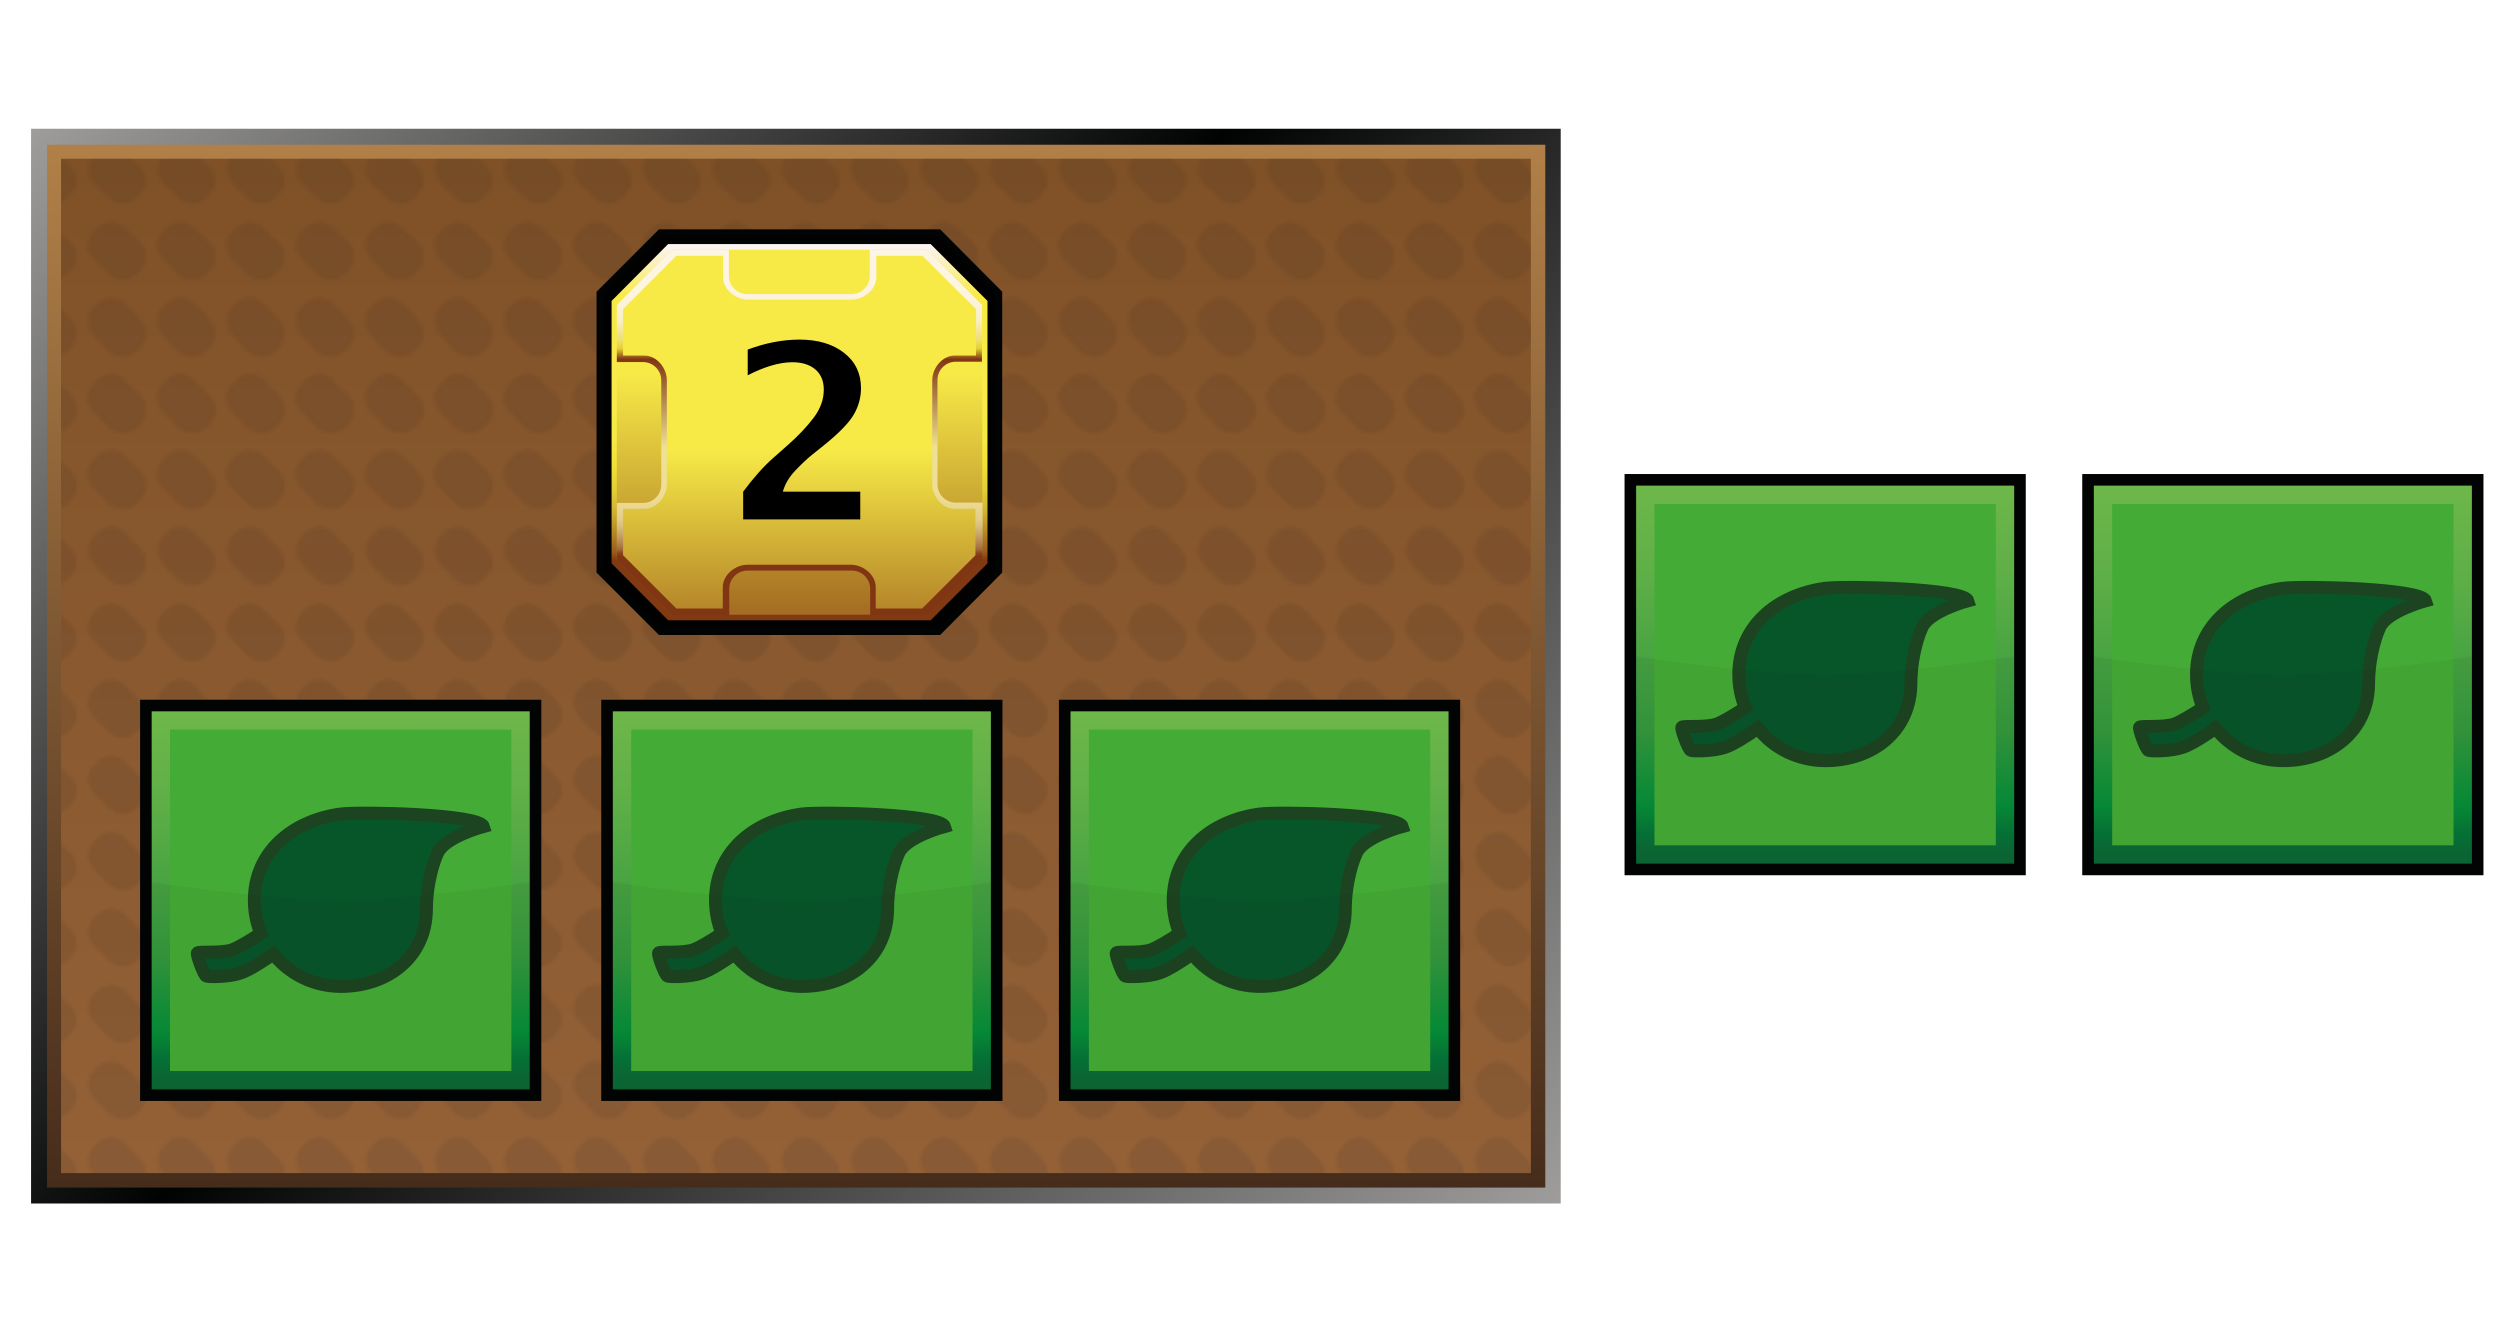 <?xml version="1.0" encoding="UTF-8"?><svg id="Layer" xmlns="http://www.w3.org/2000/svg" xmlns:xlink="http://www.w3.org/1999/xlink" viewBox="0 0 721 379.91"><defs><style>.cls-1{fill:url(#linear-gradient-2);}.cls-2,.cls-3{fill:#020303;}.cls-4{fill:url(#linear-gradient-6);}.cls-5{fill:#1f1f1e;}.cls-6{fill:url(#linear-gradient-11);}.cls-7{fill:#fff;opacity:0;stroke:#1d1d1b;}.cls-7,.cls-8,.cls-9{stroke-miterlimit:10;}.cls-8{fill:#07562a;stroke:#1c4421;stroke-width:3.71px;}.cls-10{fill:url(#linear-gradient-10);}.cls-11{fill:url(#Nowy_wzorek_4);opacity:.1;}.cls-11,.cls-3{isolation:isolate;}.cls-9{fill:#010101;stroke:#020303;stroke-width:1.89px;}.cls-12{fill:#44ac36;}.cls-13{fill:url(#linear-gradient-5);}.cls-14{fill:none;}.cls-15{fill:url(#linear-gradient-7);}.cls-16{fill:url(#linear-gradient-9);}.cls-17{fill:url(#linear-gradient-3);}.cls-3{opacity:.05;}.cls-18{fill:url(#linear-gradient);}.cls-19{fill:url(#linear-gradient-4);}.cls-20{fill:url(#linear-gradient-8);}.cls-21{fill:url(#linear-gradient-12);}</style><linearGradient id="linear-gradient" x1="417.32" y1="632.52" x2="41.76" y2="256.97" gradientTransform="translate(0 -252.64)" gradientUnits="userSpaceOnUse"><stop offset="0" stop-color="#9e9d9c"/><stop offset=".54" stop-color="#010202"/><stop offset="1" stop-color="#9e9d9c"/></linearGradient><linearGradient id="linear-gradient-2" x1="229.62" y1="595.14" x2="229.62" y2="294.38" gradientTransform="translate(0 -252.64)" gradientUnits="userSpaceOnUse"><stop offset="0" stop-color="#462c1b"/><stop offset="1" stop-color="#b18048"/></linearGradient><linearGradient id="linear-gradient-3" x1="229.55" y1="590.96" x2="229.55" y2="298.41" gradientTransform="translate(0 -252.64)" gradientUnits="userSpaceOnUse"><stop offset="0" stop-color="#946137"/><stop offset="1" stop-color="#805127"/></linearGradient><pattern id="Nowy_wzorek_4" x="0" y="0" width="19.7" height="21.7" patternTransform="translate(43.9 16649.47)" patternUnits="userSpaceOnUse" viewBox="0 0 19.7 21.7"><g><rect class="cls-14" width="19.7" height="21.7"/><g><rect class="cls-14" width="19.7" height="21.7"/><g><rect class="cls-14" width="19.7" height="21.7"/><g><rect class="cls-14" width="19.7" height="21.7"/><g><rect class="cls-14" width="19.7" height="21.7"/><path class="cls-5" d="M16.6,8.7c2.1,2.1,2.1,5.6,0,7.7l-1.2,1.2c-2.1,2.1-5.6,2.1-7.8,0L3.1,13c-2.1-2.1-2.1-5.6,0-7.7l1.2-1.2c2.1-2.1,5.6-2.1,7.7,0l4.6,4.6Z"/></g></g></g></g></g></pattern><linearGradient id="linear-gradient-4" x1="-583.01" y1="1366.29" x2="-505.91" y2="1289.19" gradientTransform="translate(-190.6 -1064.17) rotate(-45)" gradientUnits="userSpaceOnUse"><stop offset="0" stop-color="#0c6835"/><stop offset=".04" stop-color="#0a6b36"/><stop offset=".08" stop-color="#047638"/><stop offset=".13" stop-color="#078738"/><stop offset=".15" stop-color="#058f39"/><stop offset=".35" stop-color="#34993d"/><stop offset=".76" stop-color="#5eaf47"/><stop offset="1" stop-color="#6eb74a"/></linearGradient><linearGradient id="linear-gradient-5" x1="-676.35" y1="1272.95" x2="-599.25" y2="1195.85" xlink:href="#linear-gradient-4"/><linearGradient id="linear-gradient-6" x1="-770.4" y1="1178.9" x2="-693.3" y2="1101.81" xlink:href="#linear-gradient-4"/><linearGradient id="linear-gradient-7" x1="-328.29" y1="1528.94" x2="-251.2" y2="1451.84" xlink:href="#linear-gradient-4"/><linearGradient id="linear-gradient-8" x1="-421.63" y1="1435.6" x2="-344.54" y2="1358.51" xlink:href="#linear-gradient-4"/><linearGradient id="linear-gradient-9" x1="230.59" y1="184.2" x2="230.59" y2="292.7" gradientTransform="translate(0 363.09) scale(1 -1)" gradientUnits="userSpaceOnUse"><stop offset=".16" stop-color="#813912"/><stop offset=".18" stop-color="#975a19"/><stop offset=".22" stop-color="#ae7d21"/><stop offset=".26" stop-color="#c39d27"/><stop offset=".3" stop-color="#d6b92e"/><stop offset=".35" stop-color="#e4cf35"/><stop offset=".41" stop-color="#efe036"/><stop offset=".48" stop-color="#f6e942"/><stop offset=".58" stop-color="#f8ea48"/><stop offset=".86" stop-color="#f7ea47"/><stop offset="1" stop-color="#fcf4f9"/></linearGradient><linearGradient id="linear-gradient-10" x1="230.59" y1="298.48" x2="230.59" y2="132.64" gradientTransform="translate(0 363.09) scale(1 -1)" gradientUnits="userSpaceOnUse"><stop offset=".26" stop-color="#f7ea47"/><stop offset=".86" stop-color="#803612"/></linearGradient><linearGradient id="linear-gradient-11" x1="230.64" y1="185.71" x2="230.64" y2="291.1" gradientTransform="translate(0 363.09) scale(1 -1)" gradientUnits="userSpaceOnUse"><stop offset=".16" stop-color="#803612"/><stop offset=".17" stop-color="#8b461e"/><stop offset=".18" stop-color="#a26a3b"/><stop offset=".2" stop-color="#b78954"/><stop offset=".22" stop-color="#c7a468"/><stop offset=".24" stop-color="#d7bb7a"/><stop offset=".26" stop-color="#e2cc88"/><stop offset=".3" stop-color="#ead891"/><stop offset=".34" stop-color="#eede97"/><stop offset=".46" stop-color="#efe097"/><stop offset=".7" stop-color="#803612"/><stop offset=".73" stop-color="#e6d234"/><stop offset=".74" stop-color="#ead848"/><stop offset=".75" stop-color="#eede6d"/><stop offset=".77" stop-color="#f1e38b"/><stop offset=".79" stop-color="#f7eaa9"/><stop offset=".8" stop-color="#f8edbf"/><stop offset=".83" stop-color="#faf0cf"/><stop offset=".85" stop-color="#fcf2da"/><stop offset=".89" stop-color="#fdf4e1"/><stop offset=".99" stop-color="#fdf5e3"/></linearGradient><linearGradient id="linear-gradient-12" x1="230.59" y1="275.64" x2="230.59" y2="112.98" gradientTransform="translate(0 363.09) scale(1 -1)" gradientUnits="userSpaceOnUse"><stop offset=".26" stop-color="#f7ea47"/><stop offset=".77" stop-color="#803612"/></linearGradient></defs><rect class="cls-7" x=".5" y=".5" width="720" height="378.91"/><g id="prodBg"><rect id="external-border" class="cls-18" x="8.96" y="37.13" width="441.15" height="309.96"/><rect id="internal-border" class="cls-1" x="13.57" y="41.74" width="432.09" height="300.76"/><rect id="bg" class="cls-17" x="17.61" y="45.77" width="423.89" height="292.55"/><rect id="bgPattern" class="cls-11" x="17.61" y="45.77" width="423.89" height="292.55"/></g><g id="plant"><rect class="cls-2" x="305.4" y="201.8" width="115.71" height="115.71"/><rect class="cls-19" x="308.74" y="205.15" width="109.03" height="109.03"/><rect class="cls-12" x="314.03" y="210.43" width="98.45" height="98.45"/><path id="leaf" class="cls-8" d="M363.21,234.75c-14.1,1.95-24.87,11.13-24.87,24.87,0,3.34,.65,6.59,1.86,9.56-2.6,1.76-6.4,4.08-8.26,4.73-3.25,1.11-9.74,.37-10.02,.93s1.86,6.4,2.6,6.68,6.68,.28,10.02-.93c2.41-.84,6.77-3.62,9.28-5.47,4.55,5.75,11.6,9.37,19.49,9.37,13.73,0,24.68-8.63,24.68-22.36,0-5.29,1.3-11.97,3.25-16.15,2.13-4.64,13.18-7.61,13.18-7.61-1.11-3.62-35.63-4.36-41.2-3.62Z"/><path id="darker" class="cls-3" d="M417.77,314.17h-109.03v-59.76s34.33,5.29,54.47,5.29,54.56-5.29,54.56-5.29v59.76Z"/></g><g id="plant-2"><rect class="cls-2" x="173.4" y="201.8" width="115.71" height="115.71"/><rect class="cls-13" x="176.74" y="205.15" width="109.03" height="109.03"/><rect class="cls-12" x="182.03" y="210.43" width="98.45" height="98.45"/><path id="leaf-2" class="cls-8" d="M231.21,234.75c-14.1,1.95-24.87,11.13-24.87,24.87,0,3.34,.65,6.59,1.86,9.56-2.6,1.76-6.4,4.08-8.26,4.73-3.25,1.11-9.74,.37-10.02,.93s1.86,6.4,2.6,6.68,6.68,.28,10.02-.93c2.41-.84,6.77-3.62,9.28-5.47,4.55,5.75,11.6,9.37,19.49,9.37,13.73,0,24.68-8.63,24.68-22.36,0-5.29,1.3-11.97,3.25-16.15,2.13-4.64,13.18-7.61,13.18-7.61-1.11-3.62-35.63-4.36-41.2-3.62Z"/><path id="darker-2" class="cls-3" d="M285.77,314.17h-109.03v-59.76s34.33,5.29,54.47,5.29,54.56-5.29,54.56-5.29v59.76Z"/></g><g id="plant-3"><rect class="cls-2" x="40.4" y="201.8" width="115.71" height="115.71"/><rect class="cls-4" x="43.74" y="205.15" width="109.03" height="109.03"/><rect class="cls-12" x="49.03" y="210.43" width="98.45" height="98.45"/><path id="leaf-3" class="cls-8" d="M98.21,234.75c-14.1,1.95-24.87,11.13-24.87,24.87,0,3.34,.65,6.59,1.86,9.56-2.6,1.76-6.4,4.08-8.26,4.73-3.25,1.11-9.74,.37-10.02,.93s1.86,6.4,2.6,6.68,6.68,.28,10.02-.93c2.41-.84,6.77-3.62,9.28-5.47,4.55,5.75,11.6,9.37,19.49,9.37,13.73,0,24.68-8.63,24.68-22.36,0-5.29,1.3-11.97,3.25-16.15,2.13-4.64,13.18-7.61,13.18-7.61-1.11-3.62-35.63-4.36-41.2-3.62Z"/><path id="darker-3" class="cls-3" d="M152.77,314.17H43.74v-59.76s34.33,5.29,54.47,5.29,54.56-5.29,54.56-5.29v59.76Z"/></g><g id="plant-4"><rect class="cls-2" x="600.52" y="136.71" width="115.71" height="115.71"/><rect class="cls-15" x="603.86" y="140.05" width="109.03" height="109.03"/><rect class="cls-12" x="609.15" y="145.34" width="98.45" height="98.45"/><path id="leaf-4" class="cls-8" d="M658.33,169.65c-14.1,1.95-24.87,11.13-24.87,24.87,0,3.34,.65,6.59,1.86,9.56-2.6,1.76-6.4,4.08-8.26,4.73-3.25,1.11-9.74,.37-10.02,.93s1.86,6.4,2.6,6.68,6.68,.28,10.02-.93c2.41-.84,6.77-3.62,9.28-5.47,4.55,5.75,11.6,9.37,19.49,9.37,13.73,0,24.68-8.63,24.68-22.36,0-5.29,1.3-11.97,3.25-16.15,2.13-4.64,13.18-7.61,13.18-7.61-1.11-3.62-35.63-4.36-41.2-3.62Z"/><path id="darker-4" class="cls-3" d="M712.89,249.08h-109.03v-59.76s34.33,5.29,54.47,5.29,54.56-5.29,54.56-5.29v59.76Z"/></g><g id="plant-5"><rect class="cls-2" x="468.52" y="136.71" width="115.71" height="115.71"/><rect class="cls-20" x="471.86" y="140.05" width="109.03" height="109.03"/><rect class="cls-12" x="477.15" y="145.34" width="98.45" height="98.45"/><path id="leaf-5" class="cls-8" d="M526.33,169.65c-14.1,1.95-24.87,11.13-24.87,24.87,0,3.34,.65,6.59,1.86,9.56-2.6,1.76-6.4,4.08-8.26,4.73-3.25,1.11-9.74,.37-10.02,.93s1.86,6.4,2.6,6.68,6.68,.28,10.02-.93c2.41-.84,6.77-3.62,9.28-5.47,4.55,5.75,11.6,9.37,19.49,9.37,13.73,0,24.68-8.63,24.68-22.36,0-5.29,1.3-11.97,3.25-16.15,2.13-4.64,13.18-7.61,13.18-7.61-1.11-3.62-35.63-4.36-41.2-3.62Z"/><path id="darker-5" class="cls-3" d="M580.89,249.08h-109.03v-59.76s34.33,5.29,54.47,5.29,54.56-5.29,54.56-5.29v59.76Z"/></g><g id="mln"><polygon id="obram_czarne" class="cls-9" points="190.43 67.08 172.99 84.52 172.99 164.75 190.43 182.18 270.75 182.18 288.09 164.75 288.09 84.52 270.75 67.08 190.43 67.08"/><polygon id="obram_zolte" class="cls-16" points="192.69 70.38 176.38 86.79 176.38 162.48 192.69 178.89 268.39 178.89 284.79 162.48 284.79 86.79 268.39 70.38 192.69 70.38"/><polygon id="tlo_wew" class="cls-10" points="193.82 71.99 177.89 87.92 177.89 161.35 193.82 177.28 267.35 177.28 283.28 161.35 283.28 87.92 267.35 71.99 193.82 71.99"/><path id="obram_skosne" class="cls-6" d="M275.65,144.95c-2.92,0-5.28-2.36-5.28-5.28v-30.07c0-2.92,2.36-5.28,5.28-5.28h7.54v-16.4l-15.84-15.93h-16.5v7.54c0,2.92-2.36,5.28-5.28,5.28h-30.07c-2.92,0-5.28-2.36-5.28-5.28v-7.54h-16.4l-15.93,15.93v16.5h7.54c2.92,0,5.28,2.36,5.28,5.28v30.07c0,2.92-2.36,5.28-5.28,5.28h-7.54v16.4l15.93,15.93h16.5v-7.54c0-2.92,2.36-5.28,5.28-5.28h30.07c2.92,0,5.28,2.36,5.28,5.28v7.54h16.5l15.93-15.93v-16.5h-7.73Z"/><path id="tlo_zew" class="cls-21" d="M275.36,146.74c-3.58,0-6.5-3.58-6.5-7.16v-29.88c0-3.58,2.92-7.16,6.5-7.16h6.13v-13.39l-15.46-15.37h-13.29v6.13c0,3.58-3.58,6.5-7.16,6.5h-29.88c-3.58,0-7.16-2.92-7.16-6.5v-6.13h-13.48l-15.37,15.37v13.39h6.13c3.58,0,6.5,3.58,6.5,7.16v29.88c0,3.58-2.92,7.16-6.5,7.16h-6.13v13.39l15.37,15.37h13.39v-6.13c0-3.58,3.58-6.5,7.16-6.5h29.79c3.58,0,7.16,2.92,7.16,6.5v6.13h13.39l15.37-15.37v-13.39h-5.94Z"/></g><path d="M214.33,149.8v-8c3.05-4.1,6.01-7.41,8.88-9.91l4.13-3.66c2.96-2.62,5.4-5.21,7.34-7.78,1.93-2.56,2.9-5.25,2.9-8.05,0-2.53-.82-4.48-2.44-5.86-1.63-1.38-3.83-2.07-6.61-2.07-3.69,0-7.99,1.25-12.89,3.76v-7.42c5.14-1.91,10.12-2.87,14.92-2.87,5.3,0,9.59,1.27,12.85,3.81,3.27,2.54,4.9,5.94,4.9,10.2,0,2.69-.69,5.22-2.07,7.6-1.38,2.38-4.24,5.33-8.59,8.84l-3.41,2.73c-1.5,1.21-3.14,2.76-4.93,4.65-1.78,1.89-2.96,3.9-3.53,6.02h22.32v8h-33.77Z"/></svg>